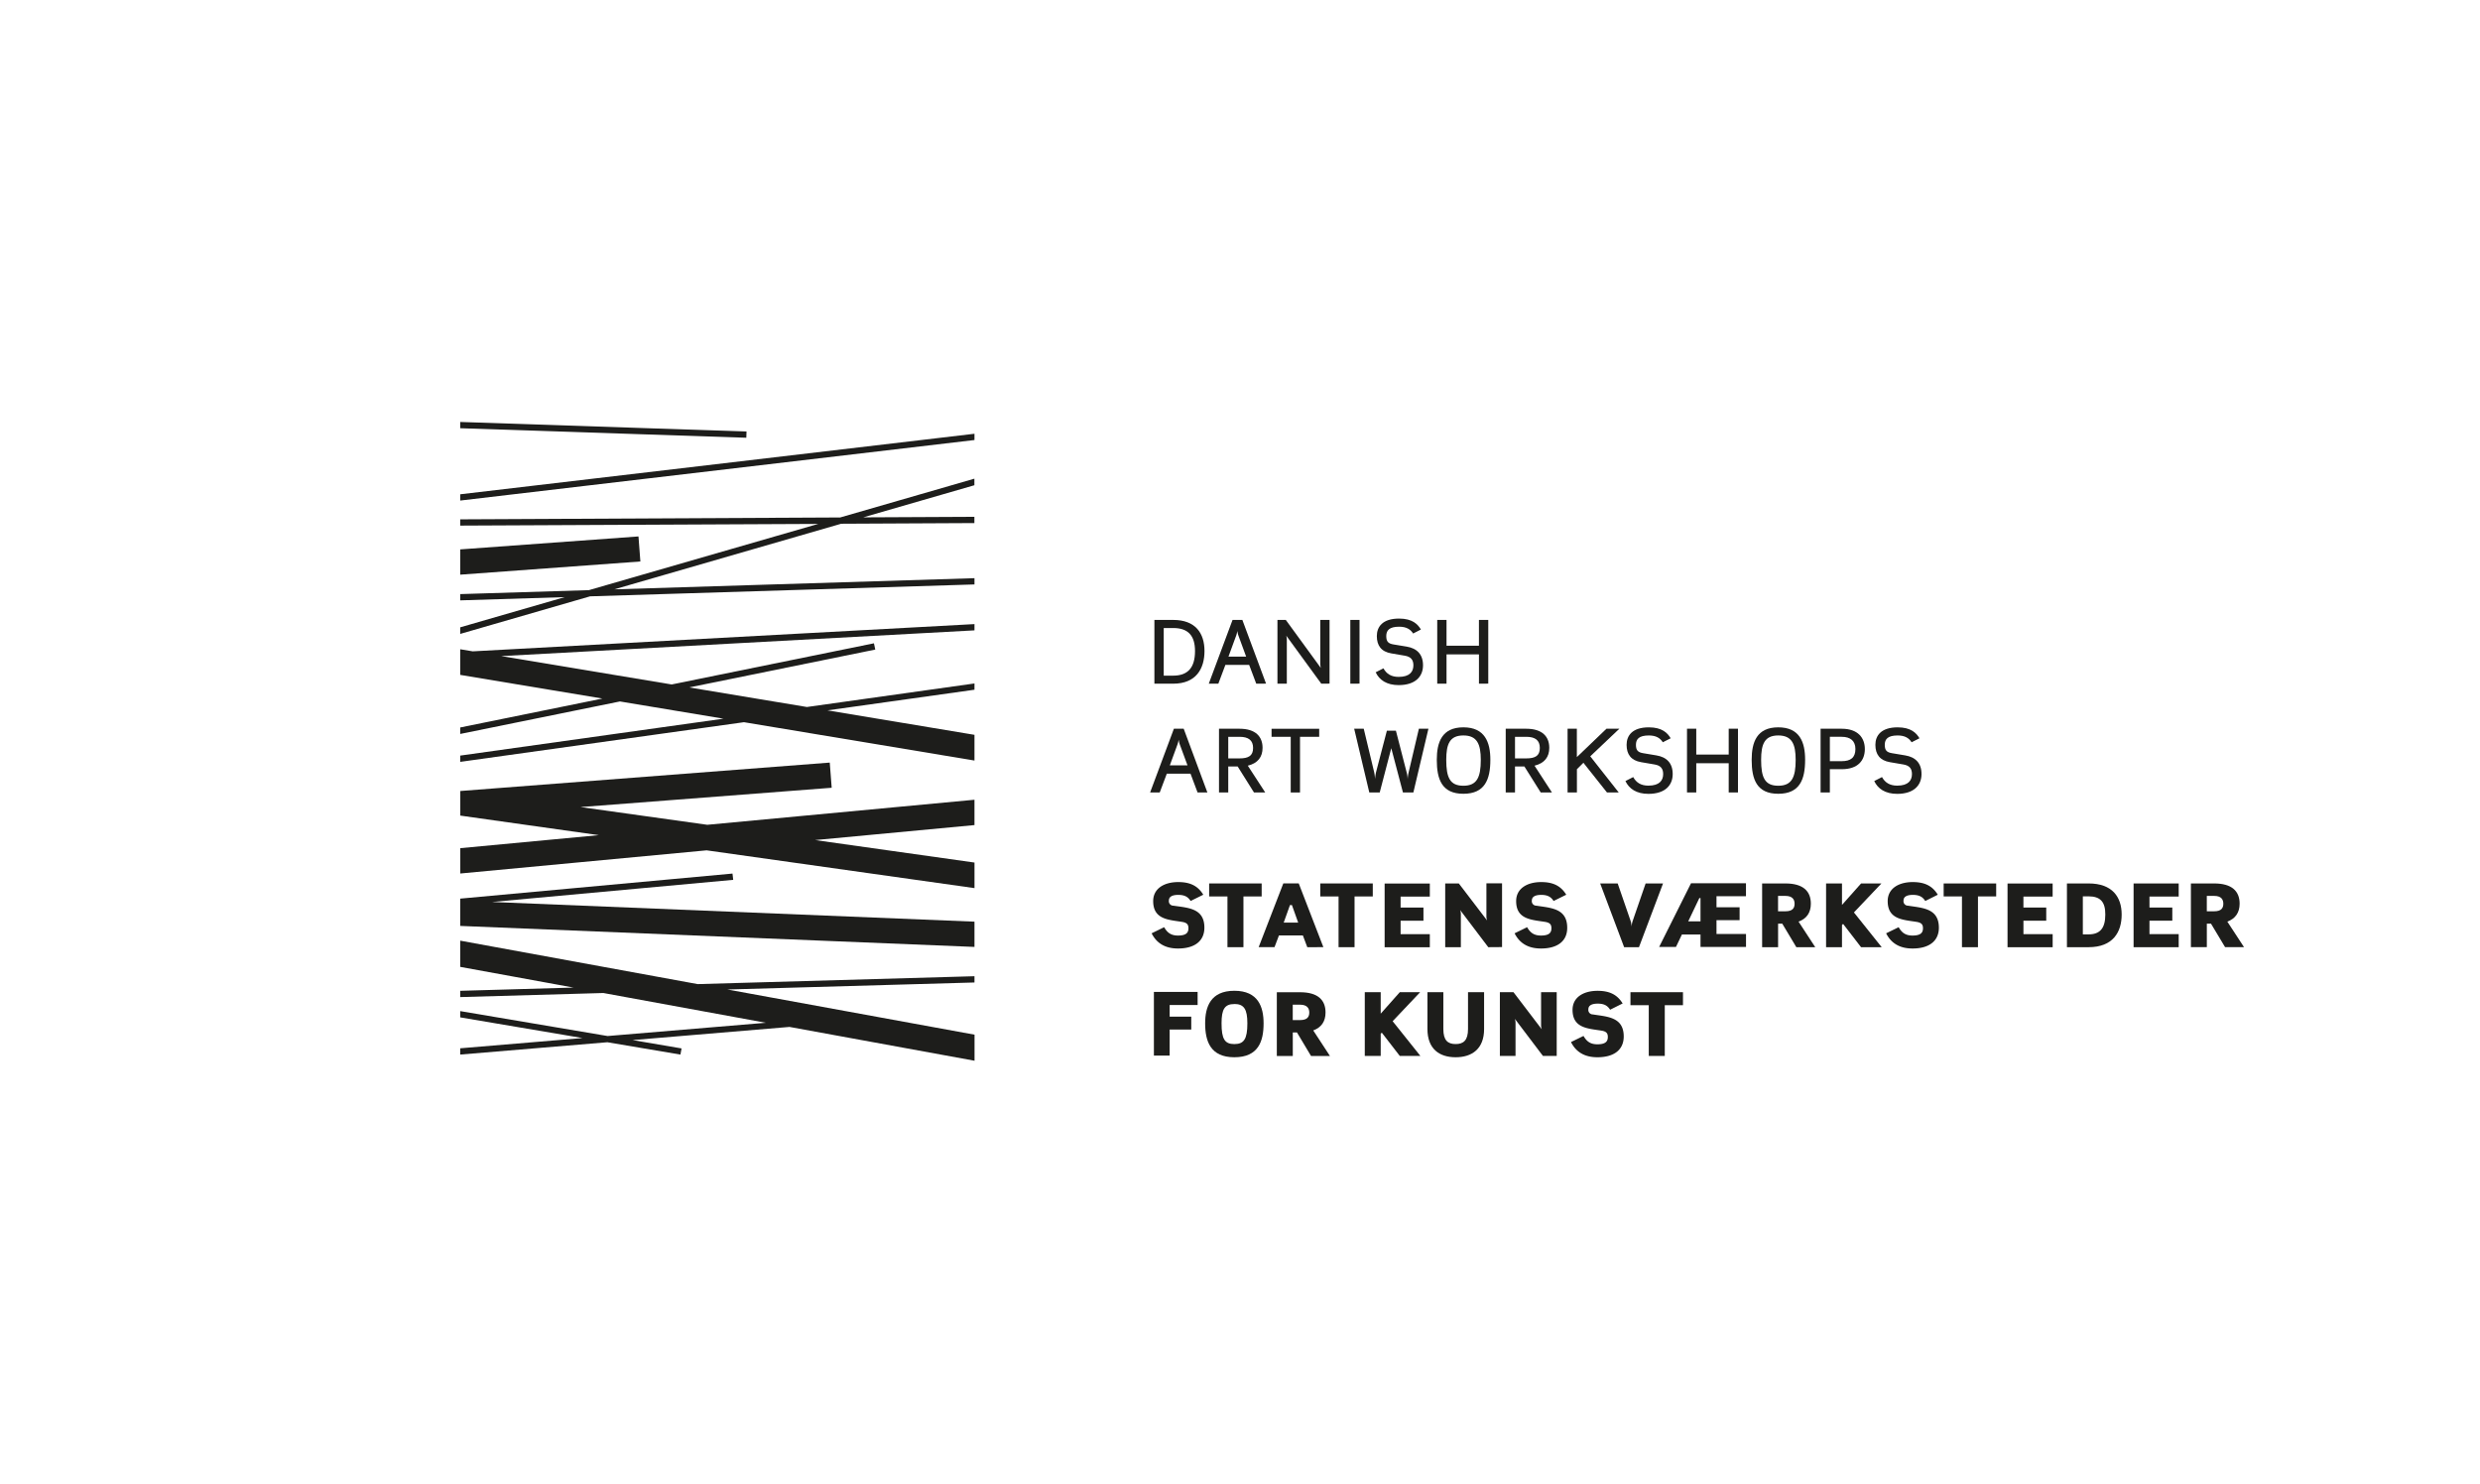 <svg xmlns="http://www.w3.org/2000/svg" viewBox="0 0 1188.12 711.07"><defs><style>.\32 913dfe8-faf2-4dcd-b4ca-aaf022a93c5c{fill:#1d1d1b;}</style></defs><title>collab</title><g id="e8cbd7dd-013b-492d-85eb-23b77075d7d4" data-name="Layer 1"><path class="2913dfe8-faf2-4dcd-b4ca-aaf022a93c5c" d="M305.88,257l-85.4,6.21v12.11L306.79,269Zm51.76-50.27-137.16-4.57v3l137.06,4.56ZM220.48,311.05v12.28l68.11,11.34-68.11,13.86v3.1L297,336.06l49.58,8.26L220.48,362v3L356.42,346l110.43,18.37V352.05l-70.42-11.72,70.42-9.89v-3l-80.28,11.28-56.39-9.38,89.14-18.14-.64-3-96.89,19.72-81.68-13.59L466.85,302v-3L226.47,312.05ZM351.26,421.52l-.34-3-130.44,12v13.08l246.37,10.06v-12.1l-231.14-9.43ZM220.48,450.66v12.56l54.3,9.92-54.3,1.55v3l68.58-1.95L366.89,490l-75.8,6.35-70.61-11.94v3l58.58,9.91-58.58,4.91v3l70.5-5.9,35,5.91.55-2.95-23.48-4,75.18-6.3,88.65,16.2V495.7L348.51,474.06l118.34-3.36v-3l-132.61,3.78Zm57.63-64,120.34-9.25-.93-12.06-177,13.61v11.79l66.36,9.36-66.36,6.24v12.14l118-11.1,128.34,18.1V413.24L390.5,402.47l76.35-7.18V383.15l-128,12ZM220.48,248.81v3L392,251,282.14,282.73l-61.66,1.9v3l50.06-1.55-50.06,14.47v3.15l62.22-18L466.85,280v-3L294.3,282.35,403,250.92l63.81-.32v-3l-53.24.26,53.24-15.39v-3.14l-64.29,18.58Zm0-12v3l246.37-29v-3Z"/><path class="2913dfe8-faf2-4dcd-b4ca-aaf022a93c5c" d="M564.38,454.42c-6.35,0-10.33-2.67-12.66-7.28l6-2.93c1.48,2.59,3.26,4,6.64,4,3.94,0,5-1.39,5-3.51,0-1.69-.63-2.58-2.83-3-6.48-1.06-14.06-1.06-14.06-10,0-5.93,5.12-9.11,12-9.11,5.89,0,9.49,1.95,12,6.06l-6.06,3c-1.27-2-2.92-2.92-5.93-2.92-3.22,0-4.49,1.1-4.49,2.71a2.14,2.14,0,0,0,2.12,2.46C569,434.94,577,435,577,444.43,577,450.86,572.3,454.42,564.38,454.42Z"/><path class="2913dfe8-faf2-4dcd-b4ca-aaf022a93c5c" d="M595.71,429.48v24.31h-7.66V429.48h-8.77v-6.23h25.16v6.23Z"/><path class="2913dfe8-faf2-4dcd-b4ca-aaf022a93c5c" d="M648.94,429.48v24.31h-7.66V429.48h-8.77v-6.23h25.16v6.23Z"/><path class="2913dfe8-faf2-4dcd-b4ca-aaf022a93c5c" d="M713,453.79,699.53,436a6,6,0,0,1,.34,1.73v16.06h-7.5V423.25h6.52L712.45,441a5.84,5.84,0,0,1-.34-2v-15.8h7.49v30.54Z"/><path class="2913dfe8-faf2-4dcd-b4ca-aaf022a93c5c" d="M738.27,454.42c-6.35,0-10.33-2.67-12.66-7.28l6-2.93c1.48,2.59,3.26,4,6.65,4,3.94,0,5-1.39,5-3.51,0-1.69-.63-2.58-2.83-3-6.49-1.06-14.07-1.06-14.07-10,0-5.93,5.13-9.11,12-9.11,5.89,0,9.49,1.95,12,6.06l-6.06,3c-1.27-2-2.93-2.92-5.93-2.92-3.22,0-4.49,1.1-4.49,2.71a2.14,2.14,0,0,0,2.12,2.46c6.82,1.1,14.82,1.15,14.82,10.59C750.85,450.86,746.19,454.42,738.27,454.42Z"/><path class="2913dfe8-faf2-4dcd-b4ca-aaf022a93c5c" d="M785.2,453.79h-7.11l-11.48-30.54H775l6.27,18.17a10.84,10.84,0,0,1,.38,2.62,11.07,11.07,0,0,1,.47-2.62l6.27-18.17h8.34Z"/><path class="2913dfe8-faf2-4dcd-b4ca-aaf022a93c5c" d="M860.59,453.79l-6.74-11.27h-2v11.27H844.2V423.25h11.14c8.43,0,12.2,3.64,12.2,9.7,0,4.23-1.95,7.16-5.89,8.59l8,12.25Zm-5.25-24.57h-3.51v7.37h3.51c3.52,0,4.41-1.6,4.41-3.64S858.69,429.22,855.34,429.22Z"/><path class="2913dfe8-faf2-4dcd-b4ca-aaf022a93c5c" d="M891.59,453.79,883,442.64l-.54.52v10.63h-7.62V423.25h7.62v10.29l9.15-10.29h9.74l-13.17,13.89,13.3,16.65Z"/><path class="2913dfe8-faf2-4dcd-b4ca-aaf022a93c5c" d="M916.27,454.42c-6.35,0-10.34-2.67-12.66-7.28l6-2.93c1.48,2.59,3.26,4,6.65,4,3.94,0,5-1.39,5-3.51,0-1.69-.64-2.58-2.84-3-6.48-1.06-14.06-1.06-14.06-10,0-5.93,5.12-9.11,12-9.11,5.89,0,9.49,1.95,12,6.06l-6,3c-1.28-2-2.93-2.92-5.94-2.92-3.21,0-4.48,1.1-4.48,2.71a2.14,2.14,0,0,0,2.11,2.46c6.82,1.1,14.83,1.15,14.83,10.59C928.85,450.86,924.19,454.42,916.27,454.42Z"/><path class="2913dfe8-faf2-4dcd-b4ca-aaf022a93c5c" d="M947.61,429.48v24.31h-7.67V429.48h-8.77v-6.23h25.16v6.23Z"/><path class="2913dfe8-faf2-4dcd-b4ca-aaf022a93c5c" d="M1000.61,453.79H990.23V423.25h10.38c11.39,0,15.84,6.52,15.84,14.91S1012.29,453.79,1000.61,453.79Zm0-24.36h-2.76v18.22h2.76c5.58,0,8-3.1,8-9.49C1008.65,432.18,1006.32,429.43,1000.61,429.43Z"/><path class="2913dfe8-faf2-4dcd-b4ca-aaf022a93c5c" d="M591.36,506.52c-11.47,0-14-7.66-14-16.26,0-7.79,2.54-15.59,14-15.59s14,7.8,14,15.59C605.38,498.9,602.84,506.52,591.36,506.52Zm0-25.49c-4.65,0-6.14,2.49-6.14,9.23,0,7.54,1.53,9.95,6.14,9.95s6.23-2.45,6.23-9.95C597.59,483.56,596,481,591.36,481Z"/><path class="2913dfe8-faf2-4dcd-b4ca-aaf022a93c5c" d="M697.37,506.52c-7.88,0-13.51-4.06-13.51-13.51V475.35h7.62V493c0,5.42,2.12,7.2,5.89,7.2s5.93-1.78,5.93-7.2V475.35H711V493C711,502.46,705.25,506.52,697.37,506.52Z"/><path class="2913dfe8-faf2-4dcd-b4ca-aaf022a93c5c" d="M739.19,505.89,725.72,488.1a6,6,0,0,1,.34,1.74v16.05h-7.5V475.35h6.52l13.56,17.79a5.94,5.94,0,0,1-.34-2v-15.8h7.49v30.54Z"/><path class="2913dfe8-faf2-4dcd-b4ca-aaf022a93c5c" d="M765.29,506.52c-6.35,0-10.33-2.67-12.66-7.28l6-2.93c1.49,2.59,3.26,4,6.65,4,3.94,0,5-1.39,5-3.51,0-1.7-.64-2.59-2.84-3-6.48-1.07-14.06-1.07-14.06-10,0-5.93,5.12-9.11,12-9.11,5.88,0,9.48,1.95,12,6.06l-6,3c-1.27-2-2.93-2.92-5.93-2.92-3.22,0-4.49,1.1-4.49,2.71a2.14,2.14,0,0,0,2.12,2.46c6.81,1.1,14.82,1.14,14.82,10.59C777.87,503,773.21,506.52,765.29,506.52Z"/><path class="2913dfe8-faf2-4dcd-b4ca-aaf022a93c5c" d="M797.56,481.58v24.31h-7.67V481.58h-8.77v-6.23h25.16v6.23Z"/><path class="2913dfe8-faf2-4dcd-b4ca-aaf022a93c5c" d="M562.05,327.55h-9V297h9c10.71,0,15,6.39,15,14.9S573,327.55,562.05,327.55Zm0-26.67h-4.53V323.7h4.53c7.11,0,10.46-3.94,10.46-11.77C572.51,304.48,569.16,300.88,562.05,300.88Z"/><path class="2913dfe8-faf2-4dcd-b4ca-aaf022a93c5c" d="M601.84,327.55l-3.39-9H587.06l-3.38,9H579.1L590.49,297h4.7l11.35,30.52Zm-8.59-23.2a10.7,10.7,0,0,1-.47-2.07,16.08,16.08,0,0,1-.47,2l-3.77,10.29H597Z"/><path class="2913dfe8-faf2-4dcd-b4ca-aaf022a93c5c" d="M633,327.55l-16.77-23a8.91,8.91,0,0,1,.26,1.73v21.25H612V297h4l16.77,23a12,12,0,0,1-.26-1.86V297h4.45v30.52Z"/><path class="2913dfe8-faf2-4dcd-b4ca-aaf022a93c5c" d="M646.91,327.55V297h4.41v30.52Z"/><path class="2913dfe8-faf2-4dcd-b4ca-aaf022a93c5c" d="M670.06,328.23c-5.71,0-9.27-2.46-11-6.14l3.72-1.9c1.44,2.62,3.69,4.1,7.28,4.1,5.34,0,7.07-2.54,7.07-5.54,0-2.54-1.1-4.11-4.15-4.62l-6.43-1.1c-4.78-.8-6.94-3.72-6.94-8.29,0-4.41,2.71-8.39,10.67-8.39,6.39,0,9,2.76,10.45,5.25L677,303.51c-1.27-2-3.22-3.26-6.69-3.26-4.74,0-6.18,1.78-6.18,4.49,0,2.53.89,3.59,3.47,4l6.35,1.05c4.82.81,7.79,3.65,7.79,8.94S678.19,328.23,670.06,328.23Z"/><path class="2913dfe8-faf2-4dcd-b4ca-aaf022a93c5c" d="M708.54,327.55V313.5H693v14.05h-4.45V297H693v12.36h15.53V297H713v30.52Z"/><path class="2913dfe8-faf2-4dcd-b4ca-aaf022a93c5c" d="M573.73,379.65l-3.38-9H559l-3.39,9H551l11.39-30.52h4.7l11.34,30.52Zm-8.59-23.19a12.74,12.74,0,0,1-.47-2.08,14.38,14.38,0,0,1-.46,2l-3.77,10.29h8.47Z"/><path class="2913dfe8-faf2-4dcd-b4ca-aaf022a93c5c" d="M600.75,379.65l-7.81-12.44h-4.51v12.44H584V349.13h9.82c7.75,0,11.05,3.81,11.05,9.15,0,4.32-2.2,7.36-7.07,8.55l8.34,12.82ZM593.85,353h-5.42v10.34h5.38c4.36,0,6.52-1.28,6.52-5C600.33,354.68,598.13,353,593.85,353Z"/><path class="2913dfe8-faf2-4dcd-b4ca-aaf022a93c5c" d="M622.81,353v26.67h-4.45V353h-9.18v-3.85H632V353Z"/><path class="2913dfe8-faf2-4dcd-b4ca-aaf022a93c5c" d="M677.12,379.65h-5l-5.59-21.2L661,379.65h-5l-7.24-30.52h4.58l5,20.83a23,23,0,0,1,.42,3.26,20.82,20.82,0,0,1,.47-3.26l5.2-19.9h4.32L674,370.43a14.57,14.57,0,0,1,.38,3,18.16,18.16,0,0,1,.38-3l5-21.3h4.57Z"/><path class="2913dfe8-faf2-4dcd-b4ca-aaf022a93c5c" d="M701.08,380.29c-10.33,0-12.74-6.94-12.74-16.26,0-8.38,2.41-15.57,12.74-15.57S714,355.65,714,364C714,373.39,711.41,380.29,701.08,380.29Zm0-27.94c-6.52,0-8.21,4.06-8.21,11.68,0,8.43,1.73,12.41,8.21,12.41s8.34-4,8.34-12.41C709.42,356.46,707.6,352.35,701.08,352.35Z"/><path class="2913dfe8-faf2-4dcd-b4ca-aaf022a93c5c" d="M761.86,362.34l13.63,17.31h-5.63l-10.75-13.54-.51-.68-3.13,3.09v11.13H751V349.13h4.44v13.59l14.18-13.59h6.18Z"/><path class="2913dfe8-faf2-4dcd-b4ca-aaf022a93c5c" d="M789.71,380.33c-5.71,0-9.27-2.45-11-6.14l3.73-1.9c1.44,2.62,3.68,4.1,7.28,4.1,5.33,0,7.07-2.53,7.07-5.54,0-2.54-1.1-4.11-4.15-4.61l-6.43-1.1c-4.78-.81-6.94-3.73-6.94-8.3,0-4.4,2.71-8.38,10.66-8.38,6.4,0,9,2.75,10.46,5.24l-3.77,1.91c-1.27-2-3.21-3.26-6.69-3.26-4.74,0-6.18,1.78-6.18,4.49,0,2.54.89,3.59,3.47,4l6.35,1.06c4.83.8,7.79,3.64,7.79,8.93S797.84,380.33,789.71,380.33Z"/><path class="2913dfe8-faf2-4dcd-b4ca-aaf022a93c5c" d="M828.19,379.65v-14H812.65v14h-4.44V349.13h4.44v12.36h15.54V349.13h4.44v30.52Z"/><path class="2913dfe8-faf2-4dcd-b4ca-aaf022a93c5c" d="M851.93,380.29c-10.33,0-12.74-6.94-12.74-16.26,0-8.38,2.41-15.57,12.74-15.57S864.8,355.65,864.8,364C864.8,373.39,862.26,380.29,851.93,380.29Zm0-27.94c-6.51,0-8.21,4.06-8.21,11.68,0,8.43,1.74,12.41,8.21,12.41s8.34-4,8.34-12.41C860.27,356.46,858.45,352.35,851.93,352.35Z"/><path class="2913dfe8-faf2-4dcd-b4ca-aaf022a93c5c" d="M882.32,368.52h-5.67v11.13h-4.44V349.13h10.11c7.79,0,11.09,4.36,11.09,9.74S890.2,368.52,882.32,368.52Zm0-15.54h-5.67v11.69h5.67c4.28,0,6.57-1.69,6.57-5.8C888.89,355,886.56,353,882.32,353Z"/><path class="2913dfe8-faf2-4dcd-b4ca-aaf022a93c5c" d="M908.91,380.33c-5.72,0-9.27-2.45-11-6.14l3.72-1.9c1.45,2.62,3.69,4.1,7.29,4.1,5.33,0,7.06-2.53,7.06-5.54,0-2.54-1.1-4.11-4.14-4.61l-6.44-1.1c-4.78-.81-6.94-3.73-6.94-8.3,0-4.4,2.71-8.38,10.67-8.38,6.39,0,9,2.75,10.45,5.24l-3.77,1.91c-1.27-2-3.21-3.26-6.68-3.26-4.74,0-6.18,1.78-6.18,4.49,0,2.54.89,3.59,3.47,4l6.35,1.06c4.82.8,7.79,3.64,7.79,8.93S917,380.33,908.91,380.33Z"/><path class="2913dfe8-faf2-4dcd-b4ca-aaf022a93c5c" d="M738.12,379.65l-7.81-12.44h-4.5v12.44h-4.45V349.13h9.82c7.75,0,11.05,3.81,11.05,9.15,0,4.32-2.2,7.36-7.07,8.55l8.34,12.82ZM731.22,353h-5.41v10.34h5.37c4.36,0,6.52-1.28,6.52-5C737.7,354.68,735.5,353,731.22,353Z"/><path class="2913dfe8-faf2-4dcd-b4ca-aaf022a93c5c" d="M628.09,505.91l-6.74-11.27h-2v11.27H611.7V475.37h11.14c8.43,0,12.2,3.64,12.2,9.7,0,4.24-1.95,7.16-5.89,8.6l8,12.24Zm-5.25-24.57h-3.51v7.37h3.51c3.52,0,4.41-1.61,4.41-3.64S626.19,481.34,622.84,481.34Z"/><path class="2913dfe8-faf2-4dcd-b4ca-aaf022a93c5c" d="M670.61,505.89,662,494.75l-.53.51v10.63h-7.63V475.35h7.63v10.29l9.14-10.29h9.75l-13.17,13.9,13.29,16.64Z"/><path class="2913dfe8-faf2-4dcd-b4ca-aaf022a93c5c" d="M1066,453.78l-6.75-11.26h-2v11.26h-7.63V423.25h11.14c8.43,0,12.2,3.64,12.2,9.7,0,4.23-2,7.16-5.89,8.59l8,12.24Zm-5.25-24.56h-3.51v7.37h3.51c3.51,0,4.4-1.61,4.4-3.64S1064.13,429.22,1060.79,429.22Z"/><path class="2913dfe8-faf2-4dcd-b4ca-aaf022a93c5c" d="M626.3,453.8l-2.12-5.64H612.72l-2.13,5.61H603l11.81-30.54h7.39L634,453.77Zm-7.36-20.19H618L615,442h6.93Z"/><path class="2913dfe8-faf2-4dcd-b4ca-aaf022a93c5c" d="M573.76,481.49h-13.4v5.59h10.35v6.17H560.35v12.49h-7.54V475.22h20.94Z"/><path class="2913dfe8-faf2-4dcd-b4ca-aaf022a93c5c" d="M663.35,453.82V423.29H685v6.26H671v5.25h10.95v6.31H671v6.44h14v6.27Z"/><path class="2913dfe8-faf2-4dcd-b4ca-aaf022a93c5c" d="M961.77,453.81V423.28h21.61v6.26h-14v5.25h10.93v6.31H969.39v6.44h14v6.27Z"/><path class="2913dfe8-faf2-4dcd-b4ca-aaf022a93c5c" d="M1022.16,453.8V423.27h21.61v6.27h-14v5.24h10.94v6.31h-10.94v6.44h14v6.27Z"/><path class="2913dfe8-faf2-4dcd-b4ca-aaf022a93c5c" d="M814.68,453.68v-5.95h-8.92l-2.84,5.95h-8.06l15.28-30.53h26.32v6.23H822.34v5.28h11.07v6.19H822.34v6.61h14.14v6.22Zm0-23.42h-.56L808.8,441.4h5.88Z"/></g></svg>
